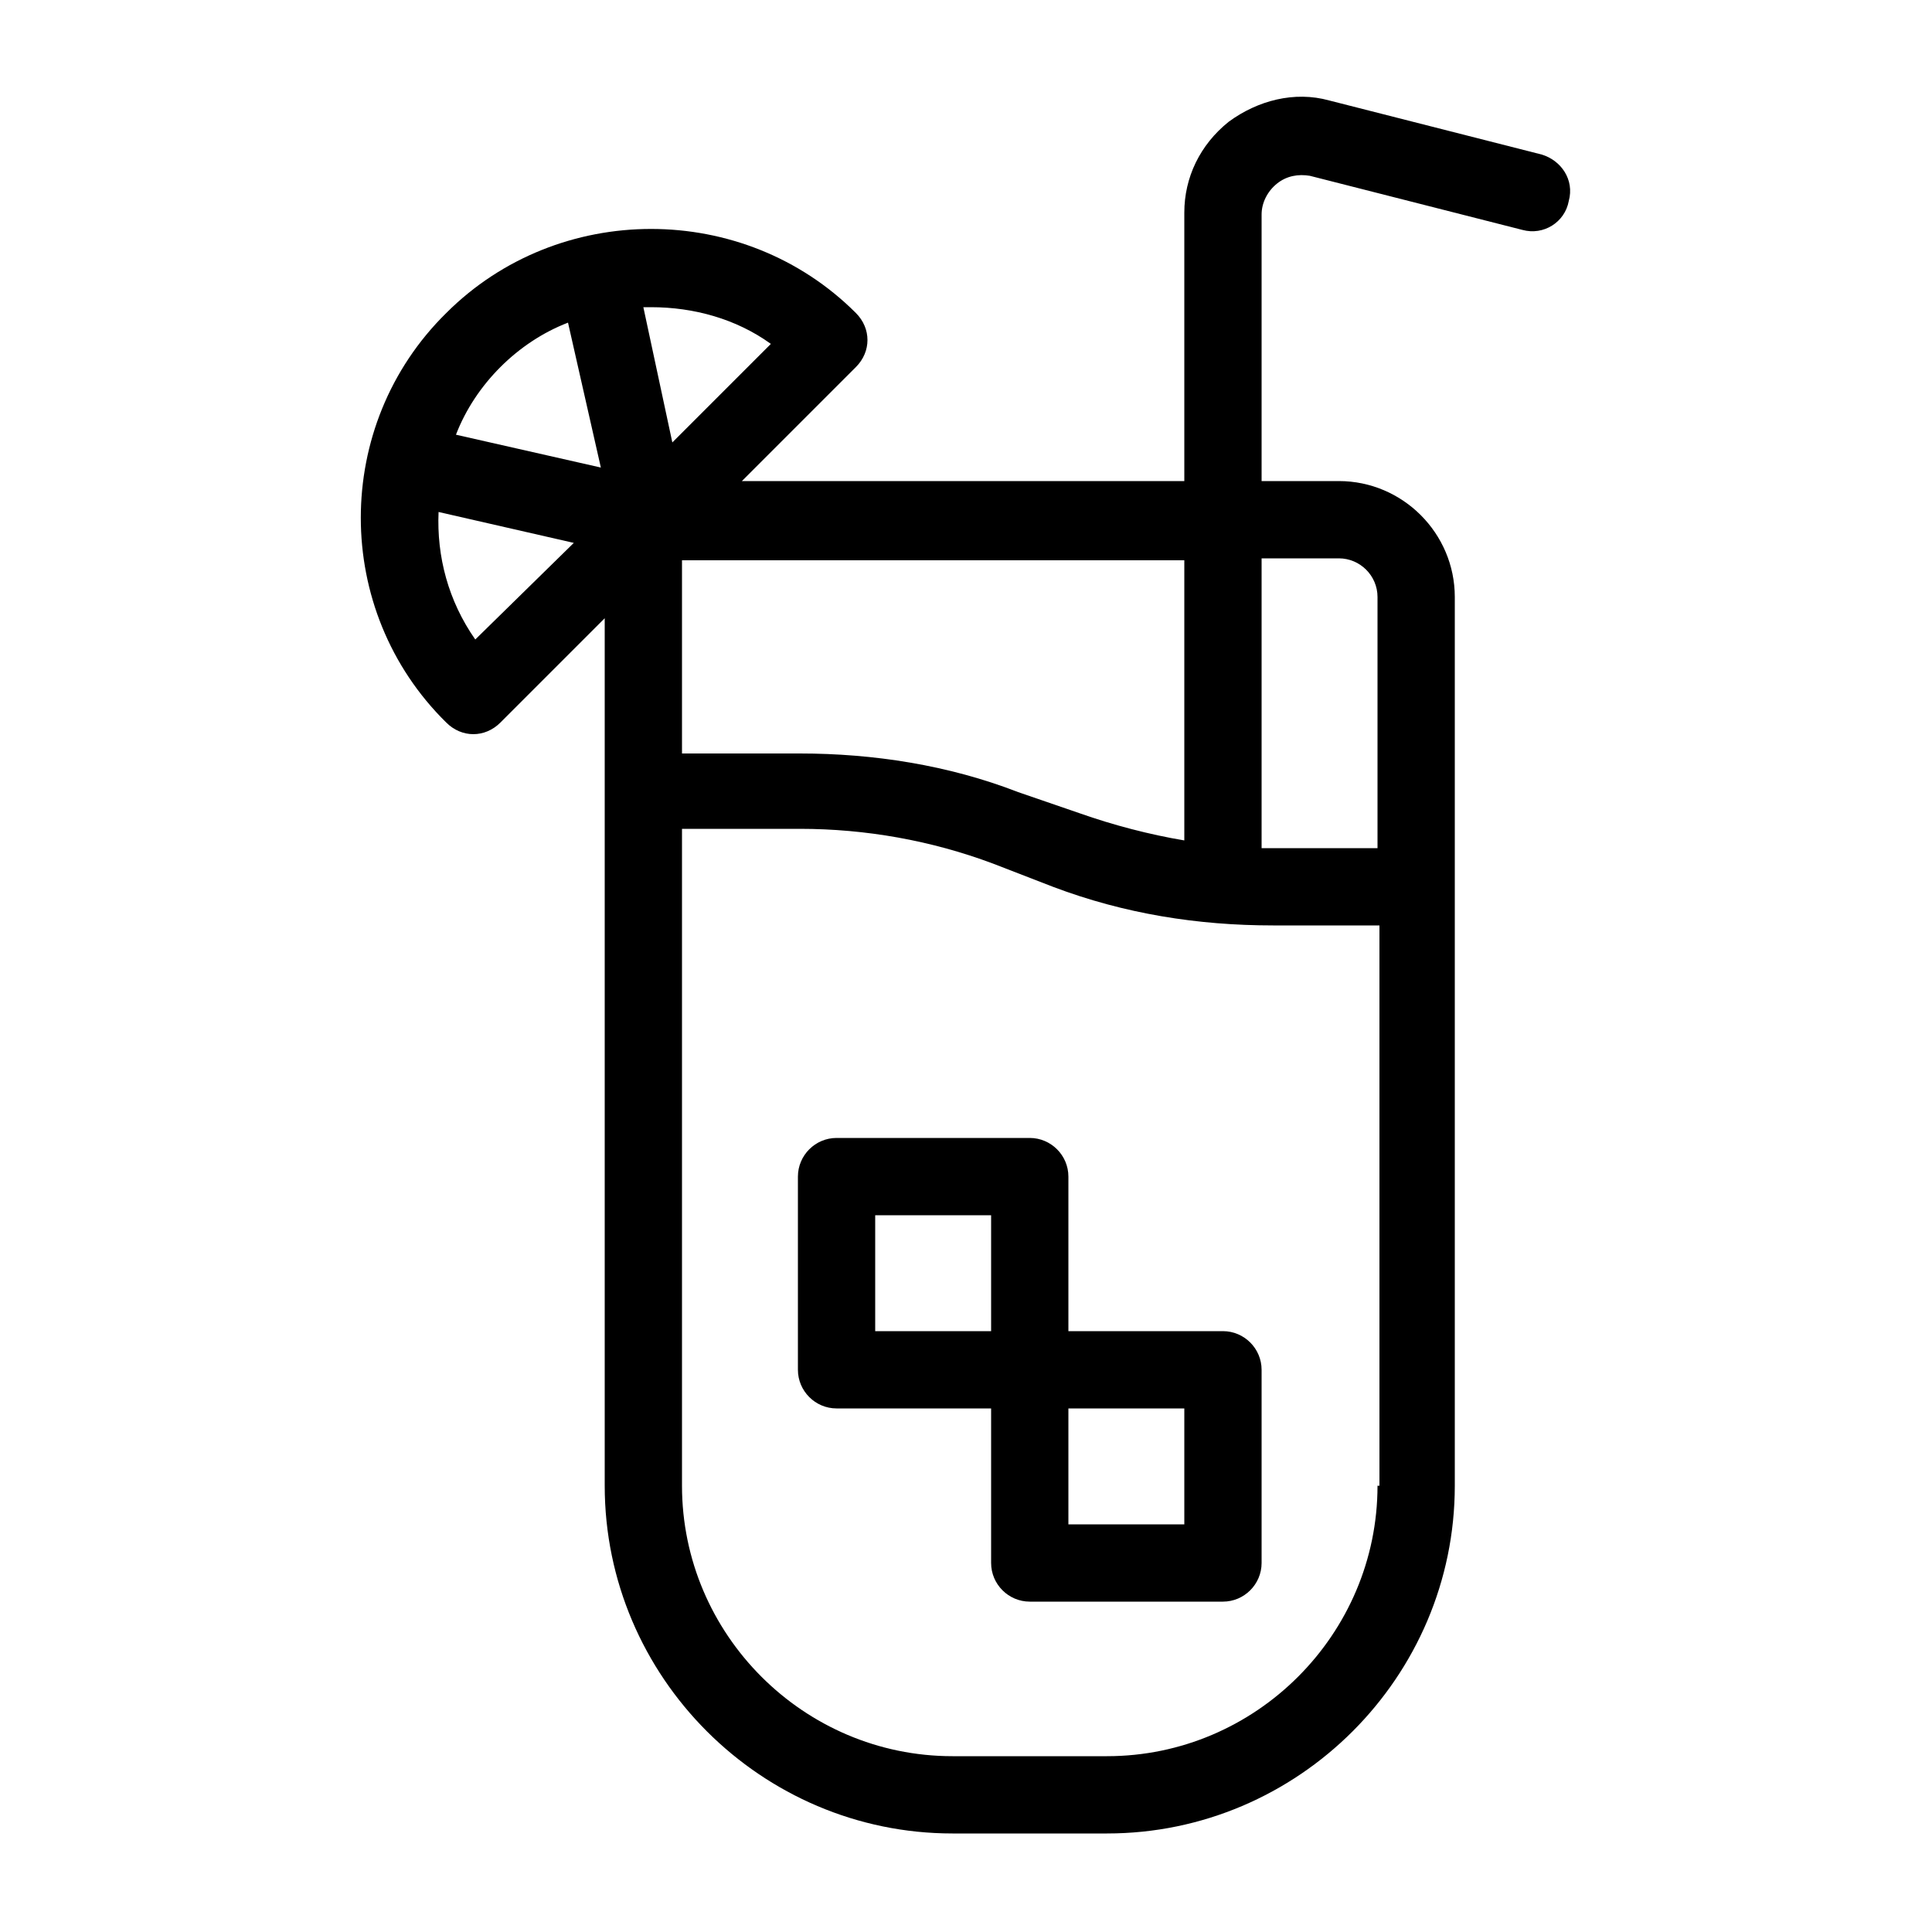 <?xml version="1.0" encoding="utf-8"?>
<!-- Generator: Adobe Illustrator 21.0.2, SVG Export Plug-In . SVG Version: 6.00 Build 0)  -->
<svg version="1.1" id="Layer_1" xmlns="http://www.w3.org/2000/svg" xmlns:xlink="http://www.w3.org/1999/xlink" x="0px" y="0px"
	 viewBox="0 0 100 100" style="enable-background:new 0 0 100 100;" xml:space="preserve">
<g>
	<path d="M63.3,68.9h-8v-8c0-1.1-0.9-2-2-2h-10c-1.1,0-2,0.9-2,2v10c0,1.1,0.9,2,2,2h8v8c0,1.1,0.9,2,2,2h10c1.1,0,2-0.9,2-2v-10
		C65.3,69.8,64.4,68.9,63.3,68.9z M51.3,68.9h-6v-6h6V68.9z M61.3,78.9h-6v-6h6V78.9z"/>
	<path d="M79.8,8l-11-2.8c-1.8-0.5-3.7,0-5.2,1.1c-1.5,1.2-2.3,2.9-2.3,4.7v13.9H38.4l5.9-5.9c0.8-0.8,0.8-2,0-2.8
		c-5.8-5.8-15.4-5.8-21.2,0c-5.9,5.8-5.9,15.4,0,21.2c0.4,0.4,0.9,0.6,1.4,0.6c0.5,0,1-0.2,1.4-0.6l5.4-5.4v44.9c0,9.9,8.1,18,18,18
		h8c9.9,0,18-8.1,18-18v-46c0-3.3-2.7-6-6-6h-4V11.1c0-0.6,0.3-1.2,0.8-1.6c0.5-0.4,1.1-0.5,1.7-0.4l11,2.8c1.1,0.3,2.2-0.4,2.4-1.5
		C81.5,9.3,80.8,8.3,79.8,8z M24.6,33.1c-1.4-2-2-4.3-1.9-6.6l7,1.6L24.6,33.1z M23.6,22.5c0.5-1.3,1.3-2.5,2.3-3.5
		c1-1,2.2-1.8,3.5-2.3l1.7,7.5L23.6,22.5z M61.3,28.9v14.6c-1.8-0.3-3.7-0.8-5.4-1.4L52.7,41c-3.6-1.4-7.5-2-11.3-2h-6.1v-10H61.3z
		 M33.3,15.9c0.1,0,0.3,0,0.4,0c2.2,0,4.4,0.6,6.2,1.9l-5.1,5.1L33.3,15.9z M71.3,76.9c0,7.7-6.3,14-14,14h-8c-7.7,0-14-6.3-14-14
		v-34h6.1c3.4,0,6.8,0.6,10,1.8l3.1,1.2c3.7,1.4,7.5,2,11.4,2h5.5V76.9z M69.3,28.9c1.1,0,2,0.9,2,2v13h-5.5c-0.2,0-0.3,0-0.5,0v-15
		H69.3z"/>
</g>
</svg>
